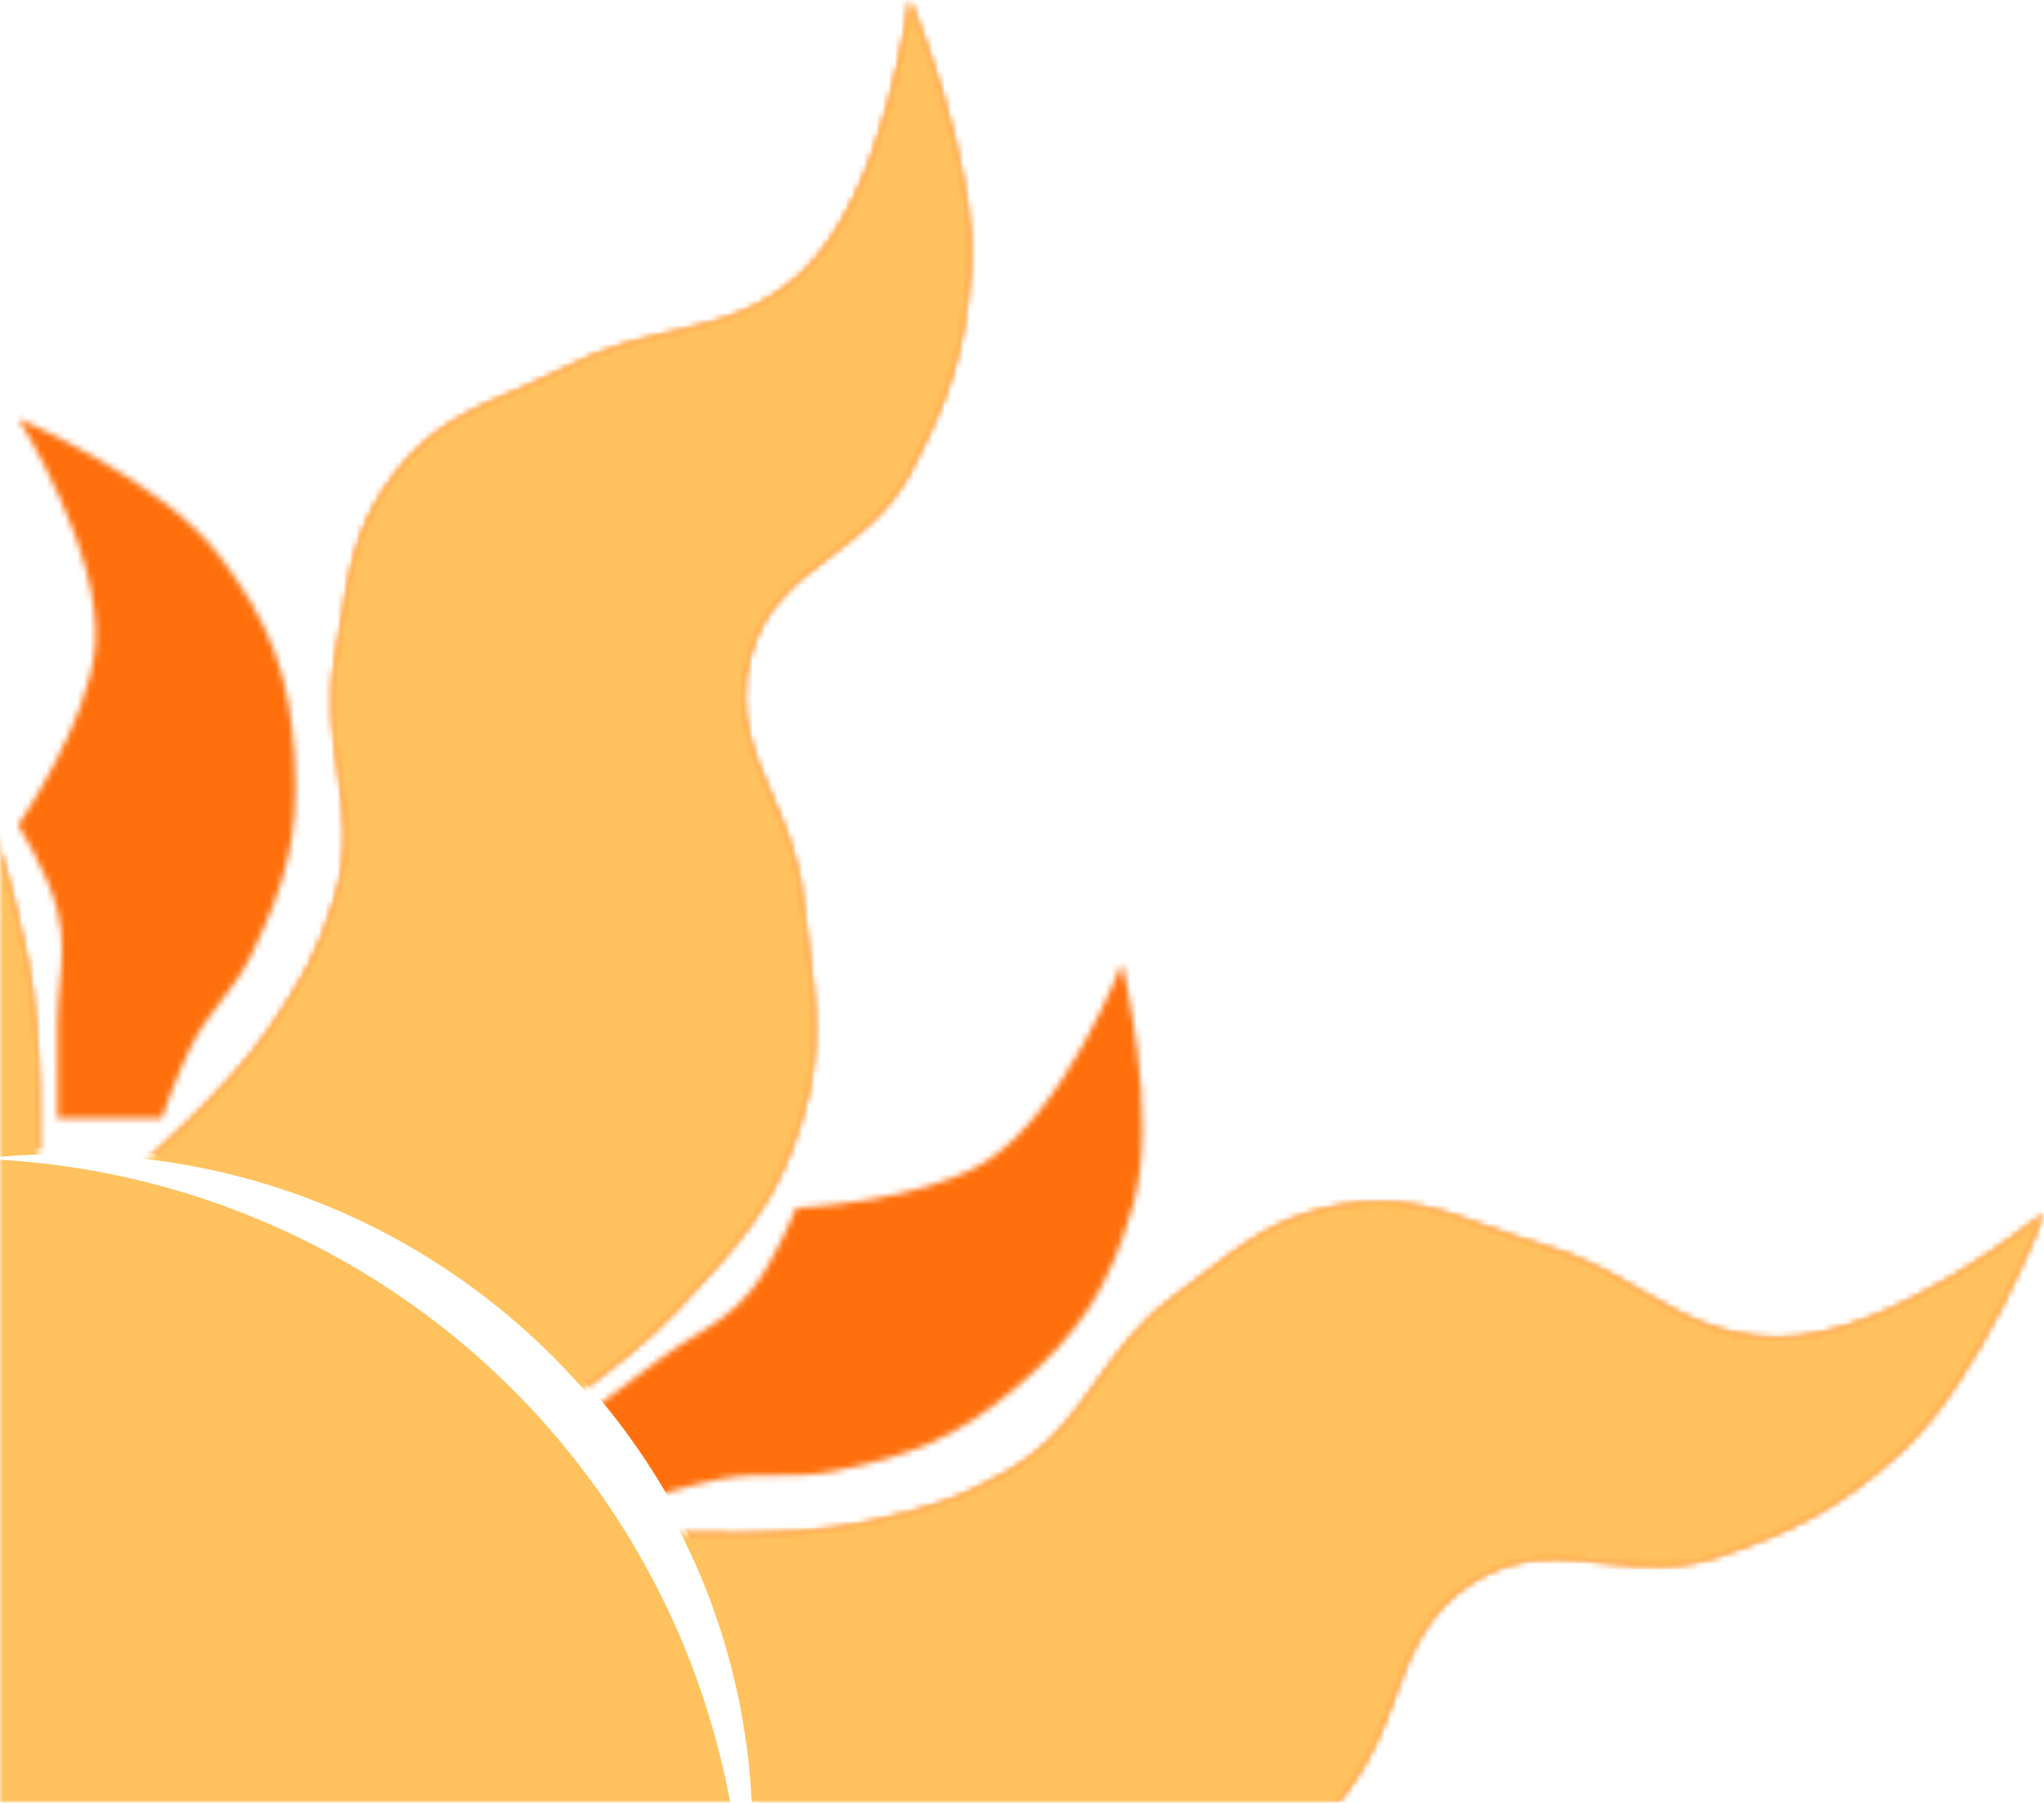 <svg width="330" height="291" viewBox="0 0 330 291" fill="none" xmlns="http://www.w3.org/2000/svg">
<mask id="mask0_618_3" style="mask-type:alpha" maskUnits="userSpaceOnUse" x="0" y="0" width="330" height="291">
<rect width="330" height="291" fill="black"/>
</mask>
<g mask="url(#mask0_618_3)">
<mask id="mask1_618_3" style="mask-type:alpha" maskUnits="userSpaceOnUse" x="-330" y="0" width="660" height="634">
<path fill-rule="evenodd" clip-rule="evenodd" d="M43.427 166.215C48.653 158.463 51.505 153.784 54.161 144.83C56.464 137.069 55.544 130.794 54.6 124.35C53.784 118.78 52.949 113.084 54.161 106.193C54.509 104.218 54.802 102.35 55.083 100.564L55.083 100.561C56.519 91.416 57.616 84.428 63.92 76.303C69.64 68.931 75.818 66.27 83.156 63.11C85.919 61.92 88.846 60.659 91.975 59.05C97.764 56.072 103.205 54.825 108.408 53.633C115.836 51.93 122.776 50.339 129.545 43.984C143.024 31.328 146.866 0 146.866 0C146.866 0 157.941 26.442 156.624 43.984C155.637 57.127 153.036 64.644 146.866 76.303C143.609 82.456 138.797 86.101 134.148 89.622C128.498 93.901 123.089 97.998 121.006 106.193C118.767 115 121.566 121.495 124.574 128.477C126.681 133.368 128.891 138.499 129.545 144.83C129.825 147.552 130.146 150.063 130.449 152.443C131.684 162.116 132.642 169.626 129.545 180.309C125.601 193.913 119.457 200.507 109.941 210.72L109.296 211.413C100.533 220.823 83.436 231.826 83.436 231.826L21.959 188.814C21.959 188.814 36.627 176.302 43.427 166.215ZM9.671 158.58C10.027 154.846 10.346 151.508 9.273 147.017C7.893 141.233 2.931 133.166 2.931 133.166C2.931 133.166 14.397 116.497 15.372 104.249C16.573 89.171 2.931 67.555 2.931 67.555C2.931 67.555 26.149 77.446 35.377 89.668C43.621 100.587 46.782 108.835 47.575 122.474C48.302 134.98 46.165 142.518 40.744 153.821C39.17 157.103 37.431 159.358 35.68 161.626C33.998 163.807 32.306 166 30.742 169.131C28.59 173.438 26.107 180.552 26.107 180.552H9.273V165.243C9.273 162.741 9.478 160.603 9.671 158.58ZM-101.234 201.583C-104.326 199.443 -107.091 197.53 -111.546 196.26C-117.284 194.623 -126.775 194.976 -126.775 194.976C-126.775 194.976 -135.74 176.849 -145.979 169.997C-158.583 161.563 -184.186 162.81 -184.186 162.81C-184.186 162.81 -164.148 147.502 -148.93 145.482C-135.334 143.678 -126.567 144.977 -114.244 150.975C-102.945 156.475 -97.397 162.025 -90.164 172.273C-88.064 175.248 -86.944 177.864 -85.817 180.496C-84.734 183.026 -83.644 185.57 -81.672 188.462C-78.958 192.442 -73.95 198.086 -73.95 198.086L-82.203 212.7L-95.599 205.194C-97.787 203.968 -99.558 202.742 -101.234 201.583ZM-142.431 321.551C-138.56 319.012 -135.302 318.17 -131.657 317.228C-129.683 316.718 -127.595 316.178 -125.235 315.323L-110.791 310.093L-116.542 294.334C-116.542 294.334 -124.103 294.44 -128.902 293.898C-132.39 293.503 -135.037 292.669 -137.67 291.839L-137.67 291.839C-140.408 290.975 -143.13 290.117 -146.764 289.765C-159.281 288.552 -167.123 289.128 -178.675 294.081C-191.272 299.483 -197.974 305.261 -205.459 316.709C-213.838 329.524 -215.237 354.639 -215.237 354.639C-215.237 354.639 -199.504 334.482 -184.867 330.454C-172.978 327.183 -153.332 332.221 -153.332 332.221C-153.332 332.221 -147.416 324.82 -142.431 321.551ZM-58.811 412.476C-60.58 415.786 -62.162 418.746 -62.905 423.302C-63.862 429.171 -62.394 438.518 -62.394 438.518C-62.394 438.518 -79.411 449.517 -85.037 460.451C-91.964 473.911 -87.709 499.09 -87.709 499.09C-87.709 499.09 -105.328 481.07 -109.131 466.253C-112.529 453.017 -112.265 444.193 -107.735 431.298C-103.58 419.474 -98.7 413.333 -89.334 404.973C-86.614 402.546 -84.138 401.13 -81.647 399.706C-79.252 398.337 -76.844 396.96 -74.192 394.669C-70.544 391.516 -65.507 385.899 -65.507 385.899L-49.966 392.343L-55.873 406.477C-56.838 408.785 -57.852 410.682 -58.81 412.475L-58.811 412.476ZM63.431 431.282C60.432 427.763 59.197 424.643 57.816 421.155C57.067 419.264 56.276 417.266 55.138 415.036L48.172 401.39L33.167 408.99C33.167 408.99 34.19 416.452 34.232 421.263C34.263 424.759 33.752 427.478 33.245 430.182C32.717 432.994 32.192 435.789 32.283 439.425C32.594 451.948 34.119 459.632 40.458 470.452C47.371 482.251 53.942 488.176 66.259 494.187C80.046 500.916 105.243 499.249 105.243 499.249C105.243 499.249 83.246 486.141 77.456 472.159C72.752 460.801 75.388 440.765 75.388 440.765C75.388 440.765 67.294 435.814 63.431 431.282ZM135.39 335.66C138.736 337.379 141.728 338.916 146.312 339.596C152.216 340.472 161.579 338.887 161.579 338.887C161.579 338.887 172.845 355.692 183.894 361.153C197.497 367.875 222.716 363.307 222.716 363.307C222.716 363.307 204.858 381.092 190.035 385.074C176.792 388.632 167.93 388.485 154.926 384.142C143.003 380.159 136.774 375.378 128.259 366.159C125.787 363.483 124.333 361.035 122.871 358.573L122.871 358.573C121.465 356.206 120.051 353.825 117.716 351.214C114.504 347.621 108.799 342.678 108.799 342.678L115.064 327.115L129.33 332.813C131.66 333.744 133.577 334.729 135.39 335.66ZM121.22 208.37C118.264 211.925 115.395 213.68 112.187 215.642C110.448 216.705 108.61 217.829 106.604 219.334L94.327 228.543L104.453 241.938C104.453 241.938 111.652 239.634 116.401 238.755C119.852 238.117 122.629 238.144 125.39 238.171C128.262 238.199 131.116 238.227 134.695 237.505C147.021 235.019 154.352 232.184 163.944 224.083C174.405 215.248 179.118 207.77 182.915 194.643C187.166 179.947 181.131 155.522 181.131 155.522C181.131 155.522 172.003 179.381 159.188 187.496C148.779 194.087 128.513 194.991 128.513 194.991C128.513 194.991 125.028 203.792 121.22 208.37ZM-82.101 161.282C-76.245 168.573 -74.022 173.579 -70.624 182.281C-66.204 193.605 -64.284 212.746 -64.284 212.746L6.291 187.096C6.291 187.096 7.004 166.834 4.263 154.292L4.062 153.369C1.089 139.753 -0.83 130.962 -9.78 119.961C-16.808 111.322 -23.541 107.812 -32.215 103.29C-34.348 102.177 -36.6 101.004 -39.002 99.677C-44.591 96.591 -50.08 95.464 -55.314 94.39C-62.784 92.856 -69.734 91.43 -75.708 84.565C-81.267 78.177 -81.549 71.415 -81.843 64.351C-82.085 58.538 -82.336 52.522 -85.542 46.343C-91.618 34.634 -96.322 28.211 -106.584 19.89C-120.279 8.784 -148.391 2.718 -148.391 2.718C-148.391 2.718 -124.784 23.769 -122.066 42.02C-120.701 51.184 -123.359 57.766 -126.203 64.81C-128.195 69.744 -130.279 74.904 -131.136 81.337C-131.599 84.814 -132.234 87.927 -132.834 90.865C-134.426 98.669 -135.767 105.238 -132.965 114.128C-129.877 123.925 -124.749 128.817 -118.037 135.219L-118.037 135.219L-118.037 135.22L-118.033 135.223L-118.032 135.224C-116.722 136.473 -115.352 137.78 -113.925 139.192C-108.943 144.123 -103.774 146.697 -98.719 149.215C-92.871 152.127 -87.177 154.963 -82.101 161.282ZM-137.338 283.807C-146.465 281.679 -151.867 280.676 -161.215 281.366C-169.317 281.965 -174.885 285.04 -180.602 288.199C-185.544 290.929 -190.599 293.721 -197.499 295.027C-199.477 295.402 -201.336 295.789 -203.113 296.16C-212.209 298.056 -219.159 299.504 -229.018 296.503C-237.964 293.78 -242.646 288.964 -248.209 283.244C-250.303 281.091 -252.522 278.809 -255.139 276.463C-259.982 272.122 -263.078 267.493 -266.037 263.067C-270.262 256.749 -274.21 250.844 -282.571 246.785C-299.222 238.701 -330 246.197 -330 246.197C-330 246.197 -309.085 226.529 -292.146 221.554C-279.454 217.826 -271.476 217.592 -258.345 219.219C-251.415 220.077 -246.291 223.272 -241.341 226.359C-235.324 230.11 -229.565 233.702 -221.133 232.745C-212.071 231.717 -206.961 226.813 -201.468 221.542C-197.619 217.849 -193.583 213.976 -187.868 211.128C-185.412 209.904 -183.167 208.718 -181.039 207.593C-172.392 203.023 -165.678 199.475 -154.551 198.584C-140.381 197.449 -132.017 200.842 -119.061 206.096L-118.182 206.453C-106.247 211.29 -89.87 223.33 -89.87 223.33L-108.524 295.819C-108.524 295.819 -125.461 286.576 -137.338 283.807ZM-110.838 410.878C-105.838 402.981 -101.816 399.251 -94.671 393.206C-85.374 385.341 -67.843 377.273 -67.843 377.273L-115.264 319.231C-115.264 319.231 -134.72 325.189 -145.721 331.871L-146.532 332.363C-158.477 339.615 -166.189 344.297 -173.698 356.32C-179.594 365.762 -180.722 373.248 -182.175 382.891L-182.175 382.892C-182.532 385.264 -182.909 387.767 -183.382 390.462C-184.481 396.732 -183.755 402.268 -183.062 407.546C-182.073 415.079 -181.153 422.087 -185.711 429.957C-189.953 437.278 -196.276 439.756 -202.881 442.344C-208.316 444.473 -213.942 446.677 -218.755 451.717C-227.876 461.265 -232.431 467.795 -236.968 480.176C-243.024 496.7 -239.583 525.145 -239.583 525.145C-239.583 525.145 -227.335 496.038 -210.909 487.51C-202.661 483.227 -195.547 483.576 -187.934 483.949C-182.602 484.21 -177.025 484.483 -170.642 483.186C-167.192 482.484 -164.031 482.064 -161.047 481.667C-153.123 480.613 -146.452 479.726 -138.934 474.181C-130.65 468.07 -127.687 461.642 -123.809 453.23C-123.051 451.586 -122.259 449.867 -121.385 448.06C-118.337 441.757 -117.586 436.049 -116.851 430.467C-116.001 424.011 -115.173 417.723 -110.838 410.878ZM140.164 245.729C149.308 243.678 154.609 242.234 162.718 237.551C169.747 233.492 173.41 228.305 177.172 222.979C180.423 218.375 183.749 213.666 189.385 209.492C191.002 208.296 192.505 207.139 193.941 206.034C201.296 200.376 206.916 196.052 217.101 194.469C226.344 193.033 232.666 195.331 240.177 198.062C243.004 199.089 246 200.178 249.383 201.152C255.642 202.954 260.454 205.775 265.055 208.471C271.624 212.322 277.763 215.919 287.064 215.939C305.588 215.979 330 195.86 330 195.86C330 195.86 319.793 222.646 306.729 234.483C296.941 243.352 289.864 247.029 277.336 251.271C270.724 253.509 264.714 252.86 258.908 252.234C251.851 251.472 245.096 250.743 237.928 255.268C230.223 260.13 227.772 266.763 225.138 273.893C223.292 278.889 221.356 284.128 217.461 289.173C215.787 291.341 214.287 293.384 212.865 295.319L212.864 295.321C207.084 303.191 202.596 309.301 192.974 314.937C180.721 322.115 171.708 322.697 157.748 323.598L156.801 323.659C143.943 324.492 123.934 320.774 123.934 320.774L108.976 247.439C108.976 247.439 128.263 248.398 140.164 245.729ZM145.817 387.188C137.162 383.604 132.795 380.281 125.613 374.281C116.267 366.473 105.337 350.614 105.337 350.614L55.861 406.927C55.861 406.927 65.025 425.031 73.486 434.711L74.109 435.424C83.292 445.935 89.221 452.721 102.381 458.075C112.716 462.279 120.314 462.129 130.102 461.936H130.102C132.51 461.888 135.051 461.838 137.797 461.85C144.187 461.876 149.543 460.233 154.65 458.666C161.94 456.43 168.721 454.349 177.275 457.503C185.233 460.438 188.747 466.231 192.418 472.282C195.438 477.262 198.564 482.416 204.36 486.296C215.342 493.647 222.569 497.023 235.584 499.399C252.955 502.57 280.528 494.414 280.528 494.414C280.528 494.414 249.665 487.275 238.465 472.579C232.841 465.199 231.992 458.156 231.082 450.618C230.445 445.338 229.779 439.816 227.423 433.766C226.149 430.495 225.202 427.462 224.308 424.599C221.934 416.995 219.936 410.594 213.185 404.143C205.745 397.035 198.886 395.205 189.91 392.81L189.908 392.81C188.155 392.342 186.321 391.853 184.386 391.298C177.637 389.364 171.862 389.585 166.214 389.801C159.681 390.051 153.319 390.294 145.817 387.188ZM20.906 438.876C19.881 448.157 19.529 453.619 21.34 462.78C22.909 470.721 26.642 475.857 30.476 481.132C33.791 485.692 37.18 490.355 39.31 497.021C39.921 498.933 40.531 500.724 41.113 502.437C44.094 511.204 46.373 517.903 44.565 528.013C42.924 537.186 38.687 542.395 33.654 548.582C31.759 550.911 29.751 553.379 27.727 556.25C23.982 561.56 19.74 565.176 15.684 568.634C9.893 573.571 4.483 578.184 1.44 586.939C-4.618 604.375 6.548 633.911 6.548 633.911C6.548 633.911 -15.566 615.589 -22.558 599.436C-27.796 587.333 -28.988 579.471 -28.942 566.291C-28.918 559.335 -26.349 553.884 -23.866 548.618C-20.85 542.219 -17.962 536.092 -19.927 527.869C-22.04 519.031 -27.541 514.566 -33.454 509.767C-37.596 506.405 -41.941 502.878 -45.465 497.569C-46.98 495.286 -48.432 493.209 -49.808 491.24C-55.401 483.237 -59.743 477.024 -61.967 466.127C-64.799 452.252 -62.422 443.572 -58.74 430.13L-58.49 429.218C-55.101 416.835 -45.067 399.195 -45.067 399.195L29.42 408.941C29.42 408.941 22.24 426.798 20.906 438.876Z" fill="#FF700D"/>
</mask>
<g mask="url(#mask1_618_3)">
<path d="M237.999 296.465C237.999 421.213 136.351 523.114 10.005 523.114C-116.339 523.114 -217.988 421.213 -217.988 296.465C-217.988 171.716 -116.339 69.815 10.005 69.815C136.351 69.815 237.999 171.716 237.999 296.465Z" stroke="#FF700D" stroke-width="231"/>
</g>
<ellipse cx="-7.5" cy="314" rx="127.5" ry="127" fill="#FFC25E"/>
<mask id="mask2_618_3" style="mask-type:alpha" maskUnits="userSpaceOnUse" x="-330" y="0" width="660" height="634">
<path fill-rule="evenodd" clip-rule="evenodd" d="M54.161 144.83C51.505 153.784 48.653 158.463 43.427 166.215C36.627 176.302 21.959 188.814 21.959 188.814L83.436 231.826C83.436 231.826 100.533 220.823 109.296 211.413L109.941 210.72C119.457 200.507 125.601 193.913 129.545 180.309C132.642 169.626 131.684 162.116 130.449 152.443C130.146 150.063 129.825 147.552 129.545 144.83C128.891 138.499 126.681 133.368 124.574 128.477C121.566 121.495 118.767 115 121.006 106.193C123.089 97.998 128.498 93.901 134.148 89.622C138.797 86.101 143.609 82.456 146.866 76.303C153.036 64.644 155.637 57.127 156.624 43.984C157.941 26.442 146.866 0 146.866 0C146.866 0 143.024 31.328 129.545 43.984C122.776 50.339 115.836 51.93 108.408 53.633C103.205 54.825 97.764 56.072 91.975 59.05C88.846 60.659 85.919 61.92 83.156 63.11C75.818 66.27 69.64 68.931 63.92 76.303C57.616 84.428 56.519 91.416 55.083 100.561L55.083 100.564C54.802 102.35 54.509 104.218 54.161 106.193C52.949 113.084 53.784 118.78 54.6 124.35C55.544 130.794 56.464 137.069 54.161 144.83ZM-82.101 161.282C-76.245 168.573 -74.022 173.579 -70.624 182.281C-66.204 193.605 -64.284 212.746 -64.284 212.746L6.291 187.096C6.291 187.096 7.004 166.834 4.263 154.292L4.062 153.369C1.089 139.753 -0.83 130.962 -9.78 119.961C-16.808 111.322 -23.541 107.812 -32.215 103.29C-34.348 102.177 -36.6 101.004 -39.002 99.677C-44.591 96.591 -50.08 95.464 -55.314 94.39C-62.784 92.856 -69.734 91.43 -75.708 84.565C-81.267 78.177 -81.549 71.415 -81.843 64.351C-82.085 58.538 -82.336 52.522 -85.542 46.343C-91.618 34.634 -96.322 28.211 -106.584 19.89C-120.279 8.784 -148.391 2.718 -148.391 2.718C-148.391 2.718 -124.784 23.769 -122.066 42.02C-120.701 51.184 -123.359 57.766 -126.203 64.81C-128.195 69.744 -130.279 74.904 -131.136 81.337C-131.599 84.814 -132.234 87.927 -132.834 90.865C-134.426 98.669 -135.767 105.238 -132.965 114.128C-129.877 123.925 -124.749 128.817 -118.037 135.219L-118.037 135.219L-118.037 135.22L-118.033 135.223L-118.032 135.224C-116.722 136.473 -115.352 137.78 -113.925 139.192C-108.943 144.123 -103.774 146.697 -98.719 149.215C-92.871 152.127 -87.177 154.963 -82.101 161.282ZM-137.338 283.807C-146.465 281.679 -151.867 280.676 -161.215 281.366C-169.317 281.965 -174.885 285.04 -180.602 288.199C-185.544 290.929 -190.599 293.721 -197.499 295.027C-199.477 295.402 -201.336 295.789 -203.113 296.16C-212.209 298.056 -219.159 299.504 -229.018 296.503C-237.964 293.78 -242.646 288.964 -248.209 283.244C-250.303 281.091 -252.522 278.809 -255.139 276.463C-259.982 272.122 -263.078 267.493 -266.037 263.067C-270.262 256.749 -274.21 250.844 -282.571 246.785C-299.222 238.701 -330 246.197 -330 246.197C-330 246.197 -309.085 226.529 -292.146 221.554C-279.454 217.826 -271.476 217.592 -258.345 219.219C-251.415 220.077 -246.291 223.272 -241.341 226.359C-235.324 230.11 -229.565 233.702 -221.133 232.745C-212.071 231.717 -206.961 226.813 -201.468 221.542C-197.619 217.849 -193.583 213.976 -187.868 211.128C-185.412 209.904 -183.167 208.718 -181.039 207.593C-172.392 203.023 -165.678 199.475 -154.551 198.584C-140.381 197.449 -132.017 200.842 -119.061 206.096L-118.182 206.453C-106.247 211.29 -89.87 223.33 -89.87 223.33L-108.524 295.819C-108.524 295.819 -125.461 286.576 -137.338 283.807ZM-110.838 410.878C-105.838 402.981 -101.816 399.251 -94.671 393.206C-85.374 385.341 -67.843 377.273 -67.843 377.273L-115.264 319.231C-115.264 319.231 -134.72 325.189 -145.721 331.871L-146.532 332.363C-158.477 339.615 -166.189 344.297 -173.698 356.32C-179.594 365.762 -180.722 373.248 -182.175 382.891L-182.175 382.892C-182.532 385.264 -182.909 387.767 -183.382 390.462C-184.481 396.732 -183.755 402.268 -183.062 407.546C-182.073 415.079 -181.153 422.087 -185.711 429.957C-189.953 437.278 -196.276 439.756 -202.881 442.344C-208.316 444.473 -213.942 446.677 -218.755 451.717C-227.876 461.265 -232.431 467.795 -236.968 480.176C-243.024 496.7 -239.583 525.145 -239.583 525.145C-239.583 525.145 -227.335 496.038 -210.909 487.51C-202.661 483.227 -195.547 483.576 -187.934 483.949C-182.602 484.21 -177.025 484.483 -170.642 483.186C-167.192 482.484 -164.031 482.064 -161.047 481.667C-153.123 480.613 -146.452 479.726 -138.934 474.181C-130.65 468.07 -127.687 461.642 -123.809 453.23C-123.051 451.586 -122.259 449.867 -121.385 448.06C-118.337 441.757 -117.586 436.049 -116.851 430.467C-116.001 424.011 -115.173 417.723 -110.838 410.878ZM140.164 245.729C149.308 243.678 154.609 242.234 162.718 237.551C169.747 233.492 173.41 228.305 177.172 222.979C180.423 218.375 183.749 213.666 189.385 209.492C191.002 208.296 192.505 207.139 193.941 206.034C201.296 200.376 206.916 196.052 217.101 194.469C226.344 193.033 232.666 195.331 240.177 198.062C243.004 199.089 246 200.178 249.383 201.152C255.642 202.954 260.454 205.775 265.055 208.471C271.624 212.322 277.763 215.919 287.064 215.939C305.588 215.979 330 195.86 330 195.86C330 195.86 319.793 222.646 306.729 234.483C296.941 243.352 289.864 247.029 277.336 251.271C270.724 253.509 264.714 252.86 258.908 252.234C251.851 251.472 245.096 250.743 237.928 255.268C230.223 260.13 227.772 266.763 225.138 273.893C223.292 278.889 221.356 284.128 217.461 289.173C215.787 291.341 214.287 293.384 212.865 295.319L212.864 295.321C207.084 303.191 202.596 309.301 192.974 314.937C180.721 322.115 171.708 322.697 157.748 323.598L156.801 323.659C143.943 324.492 123.934 320.774 123.934 320.774L108.976 247.439C108.976 247.439 128.263 248.398 140.164 245.729ZM145.817 387.188C137.162 383.604 132.795 380.281 125.613 374.281C116.267 366.473 105.337 350.614 105.337 350.614L55.861 406.927C55.861 406.927 65.025 425.031 73.486 434.711L74.109 435.424C83.292 445.935 89.221 452.721 102.381 458.075C112.716 462.279 120.314 462.129 130.102 461.936H130.102C132.51 461.888 135.051 461.838 137.797 461.85C144.187 461.876 149.543 460.233 154.65 458.666C161.94 456.43 168.721 454.349 177.275 457.503C185.233 460.438 188.747 466.231 192.418 472.282C195.438 477.262 198.564 482.416 204.36 486.296C215.342 493.647 222.569 497.023 235.584 499.399C252.955 502.57 280.528 494.414 280.528 494.414C280.528 494.414 249.665 487.275 238.465 472.579C232.841 465.199 231.992 458.156 231.082 450.618C230.445 445.338 229.779 439.816 227.423 433.766C226.149 430.495 225.202 427.462 224.308 424.599C221.934 416.995 219.936 410.594 213.185 404.143C205.745 397.035 198.886 395.205 189.91 392.81L189.908 392.81C188.155 392.342 186.321 391.853 184.386 391.298C177.637 389.364 171.862 389.585 166.214 389.801C159.681 390.051 153.319 390.294 145.817 387.188ZM20.906 438.876C19.881 448.157 19.529 453.619 21.34 462.78C22.909 470.721 26.642 475.857 30.476 481.132C33.791 485.692 37.18 490.355 39.31 497.021C39.921 498.933 40.531 500.724 41.113 502.437C44.094 511.204 46.373 517.903 44.565 528.013C42.924 537.186 38.687 542.395 33.654 548.582C31.759 550.911 29.751 553.379 27.727 556.25C23.982 561.56 19.74 565.176 15.684 568.634C9.893 573.571 4.483 578.184 1.44 586.939C-4.618 604.375 6.548 633.911 6.548 633.911C6.548 633.911 -15.566 615.589 -22.558 599.436C-27.796 587.333 -28.988 579.471 -28.942 566.291C-28.918 559.335 -26.349 553.884 -23.866 548.618C-20.85 542.219 -17.962 536.092 -19.927 527.869C-22.04 519.031 -27.541 514.566 -33.454 509.767C-37.596 506.405 -41.941 502.878 -45.465 497.569C-46.98 495.286 -48.432 493.209 -49.808 491.24C-55.401 483.237 -59.743 477.024 -61.967 466.127C-64.799 452.252 -62.422 443.572 -58.74 430.13L-58.49 429.218C-55.101 416.835 -45.067 399.195 -45.067 399.195L29.42 408.941C29.42 408.941 22.24 426.798 20.906 438.876Z" fill="#FFC25E"/>
</mask>
<g mask="url(#mask2_618_3)">
<path d="M237.499 296.465C237.499 420.935 136.076 522.614 10.005 522.614C-116.065 522.614 -217.488 420.935 -217.488 296.465C-217.488 171.994 -116.065 70.315 10.005 70.315C136.076 70.315 237.499 171.994 237.499 296.465Z" stroke="#FFC25E" stroke-width="232"/>
</g>
</g>
</svg>
